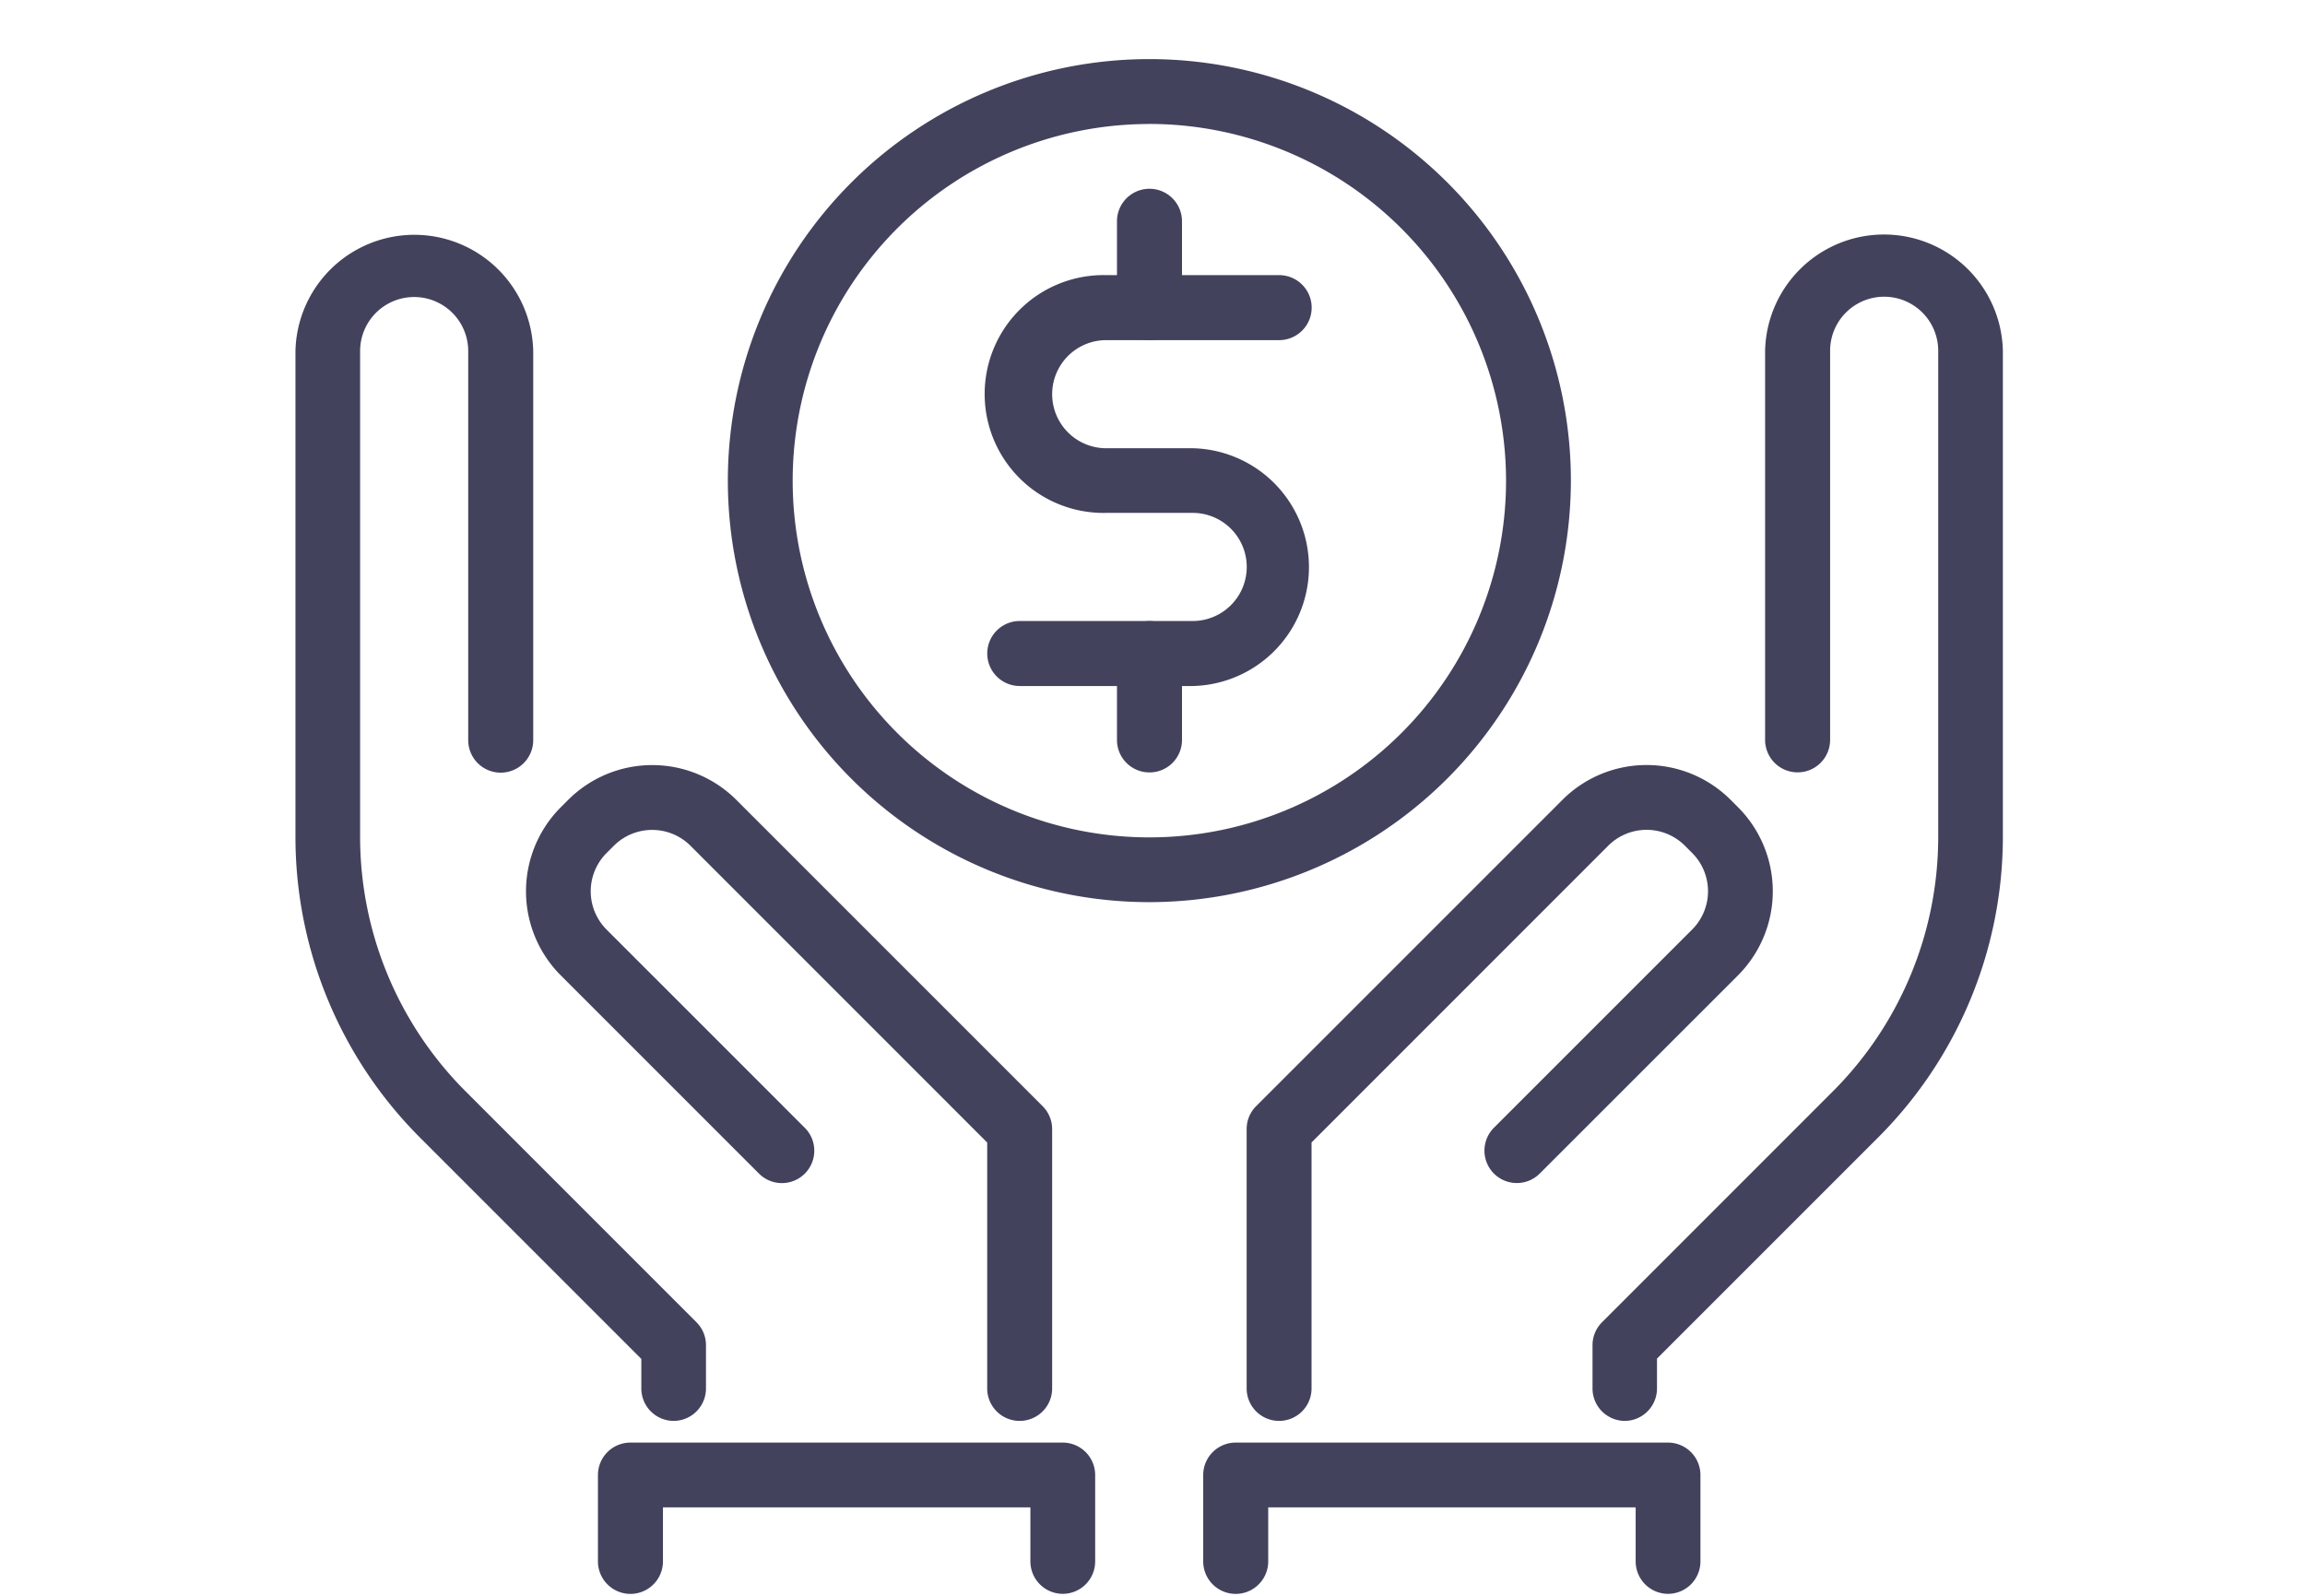 <svg xmlns="http://www.w3.org/2000/svg" width="39" height="27" viewBox="0 0 39 27">
  <g id="Grupo_1808" data-name="Grupo 1808" transform="translate(4379 -2743)">
    <rect id="Rectángulo_2991" data-name="Rectángulo 2991" width="39" height="27" transform="translate(-4379 2743)" fill="none"/>
    <g id="Grupo_1807" data-name="Grupo 1807" transform="translate(-4680.25 2367.75)">
      <path id="Trazado_1406" data-name="Trazado 1406" d="M319.933,403.676a.549.549,0,0,1-.549-.549v-4.161l-5.022-5.023a.918.918,0,0,0-1.293,0l-.126.126a.916.916,0,0,0,0,1.293l3.355,3.355a.548.548,0,0,1-.775.775l-3.354-3.354a2.013,2.013,0,0,1,0-2.844l.126-.126a2.013,2.013,0,0,1,2.844,0l5.183,5.183a.546.546,0,0,1,.161.388v4.389A.549.549,0,0,1,319.933,403.676Z" transform="translate(-1.431 -4.385)" fill="#43425d"/>
      <path id="Trazado_1407" data-name="Trazado 1407" d="M312.65,400.365a.549.549,0,0,1-.549-.549v-.5l-3.76-3.76a7.194,7.194,0,0,1-2.092-5.051v-8.241a2.012,2.012,0,0,1,4.023,0v6.583a.549.549,0,0,1-1.1,0v-6.583a.914.914,0,0,0-1.829,0V390.5a6.09,6.09,0,0,0,1.771,4.275l3.92,3.921a.546.546,0,0,1,.161.388v.732A.549.549,0,0,1,312.65,400.365Z" transform="translate(0 -1.074)" fill="#43425d"/>
      <path id="Trazado_1408" data-name="Trazado 1408" d="M328.8,403.676a.549.549,0,0,1-.549-.549v-4.389a.546.546,0,0,1,.161-.388l5.183-5.183a2.013,2.013,0,0,1,2.844,0l.126.126a2.013,2.013,0,0,1,0,2.844l-3.355,3.354a.548.548,0,0,1-.775-.775l3.355-3.355a.916.916,0,0,0,0-1.293l-.126-.126a.917.917,0,0,0-1.293,0l-5.022,5.023v4.161A.549.549,0,0,1,328.8,403.676Z" transform="translate(-5.908 -4.385)" fill="#43425d"/>
      <path id="Trazado_1409" data-name="Trazado 1409" d="M336.8,400.365a.549.549,0,0,1-.549-.549v-.732a.546.546,0,0,1,.161-.388l3.92-3.921A6.09,6.09,0,0,0,342.1,390.5v-8.241a.914.914,0,0,0-1.829,0v6.583a.549.549,0,1,1-1.1,0v-6.583a2.012,2.012,0,0,1,4.023,0V390.5a7.2,7.2,0,0,1-2.092,5.051l-3.76,3.76v.5A.549.549,0,0,1,336.8,400.365Z" transform="translate(-8.056 -1.074)" fill="#43425d"/>
      <path id="Trazado_1410" data-name="Trazado 1410" d="M323.382,390.514a7.132,7.132,0,1,1,7.132-7.132A7.14,7.14,0,0,1,323.382,390.514Zm0-13.166a6.035,6.035,0,1,0,6.035,6.035A6.042,6.042,0,0,0,323.382,377.347Z" transform="translate(-2.685)" fill="#43425d"/>
      <path id="Trazado_1411" data-name="Trazado 1411" d="M325.724,388.2H322.8a.549.549,0,0,1,0-1.1h2.926a.914.914,0,1,0,0-1.829h-1.463a2.012,2.012,0,1,1,0-4.023h2.926a.549.549,0,0,1,0,1.1h-2.926a.914.914,0,1,0,0,1.829h1.463a2.012,2.012,0,0,1,0,4.023Z" transform="translate(-4.296 -1.343)" fill="#43425d"/>
      <path id="Trazado_1412" data-name="Trazado 1412" d="M325.8,381.81a.549.549,0,0,1-.549-.549V379.8a.549.549,0,1,1,1.1,0v1.463A.549.549,0,0,1,325.8,381.81Z" transform="translate(-5.102 -0.806)" fill="#43425d"/>
      <path id="Trazado_1413" data-name="Trazado 1413" d="M325.8,391.81a.549.549,0,0,1-.549-.549V389.8a.549.549,0,0,1,1.1,0v1.463A.549.549,0,0,1,325.8,391.81Z" transform="translate(-5.102 -3.491)" fill="#43425d"/>
      <path id="Trazado_1414" data-name="Trazado 1414" d="M321.113,410.81a.549.549,0,0,1-.549-.549v-.914h-6.217v.914a.549.549,0,1,1-1.1,0V408.8a.549.549,0,0,1,.549-.549h7.315a.549.549,0,0,1,.549.549v1.463A.549.549,0,0,1,321.113,410.81Z" transform="translate(-1.88 -8.593)" fill="#43425d"/>
      <path id="Trazado_1415" data-name="Trazado 1415" d="M335.113,410.81a.549.549,0,0,1-.549-.549v-.914h-6.217v.914a.549.549,0,1,1-1.1,0V408.8a.549.549,0,0,1,.549-.549h7.315a.549.549,0,0,1,.549.549v1.463A.549.549,0,0,1,335.113,410.81Z" transform="translate(-5.639 -8.593)" fill="#43425d"/>
    </g>
  </g>
</svg>

